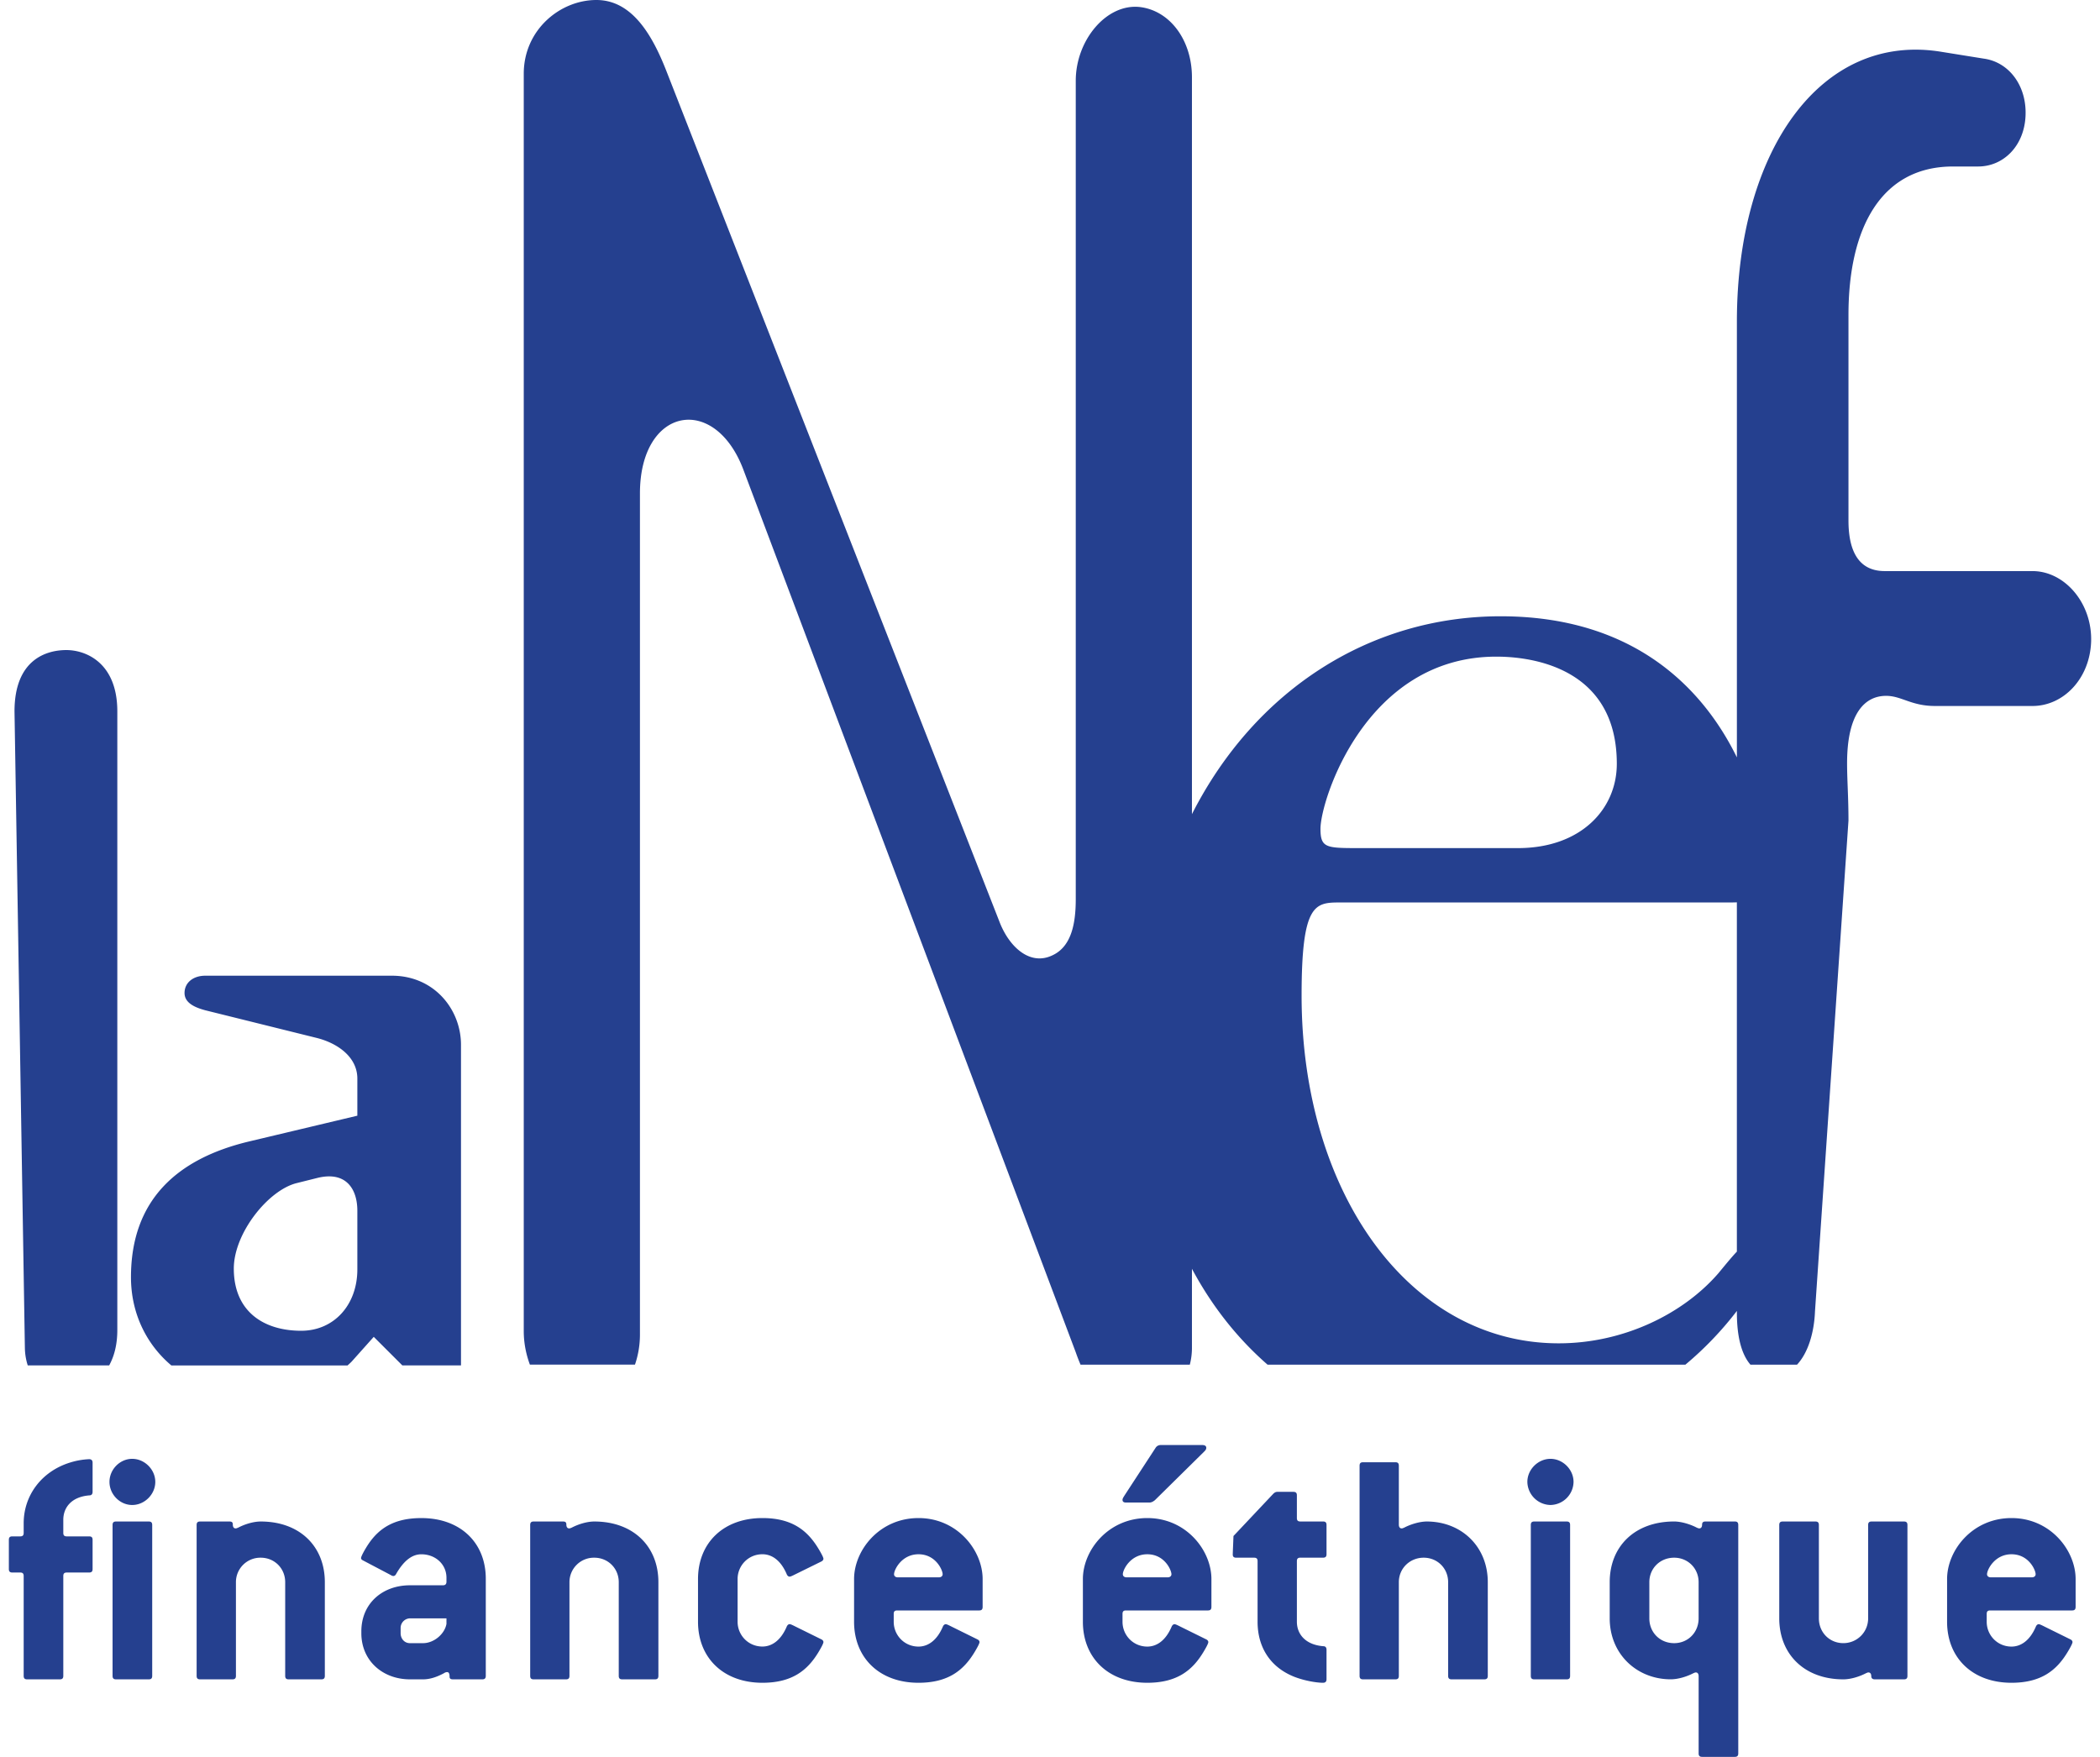 <svg xmlns="http://www.w3.org/2000/svg" width="98" height="82" viewBox="-0.413 0 98 82"><path fill="#25408F" d="M5.062 62.074v-28.87c0-2.258-1.451-2.863-2.379-2.863-.887 0-2.419.403-2.419 2.863l.484 29.715c.007.32.061.58.134.811h3.8c.226-.416.38-.947.38-1.656M16.021 63.525l1.008-1.129 1.335 1.334H21.1V48.767c0-1.654-1.25-3.227-3.227-3.227H9.167c-.564 0-.968.324-.968.807 0 .484.524.686.968.807l5.201 1.291c.967.242 1.895.887 1.895 1.895v1.734l-5.08 1.209c-3.347.807-5.484 2.742-5.484 6.33 0 1.643.689 3.109 1.884 4.117h8.225c.072-.068.15-.133.213-.205m-5.523-4.315c0-1.654 1.613-3.67 2.943-3.992l.968-.242c1.331-.322 1.854.523 1.854 1.533v2.74c0 1.654-1.088 2.863-2.621 2.863-1.733.001-3.144-.886-3.144-2.902M94.438 26.655H87.54c-1.367 0-1.691-1.18-1.691-2.36v-9.6c0-4.013 1.496-6.924 4.88-6.924H91.9c1.171 0 2.147-.943 2.212-2.36.065-1.416-.781-2.518-1.951-2.675l-1.953-.314c-5.661-.944-9.566 4.642-9.566 12.589v20.34c-1.592-3.251-4.828-6.587-11.027-6.587-6.08 0-11.451 3.424-14.404 9.235V3.606c0-1.721-1.018-3.115-2.441-3.279-1.558-.164-2.981 1.558-2.981 3.442v38.195c0 1.148-.204 2.212-1.085 2.623-1.017.492-1.966-.328-2.44-1.475L30.671 3.279C29.994 1.558 29.045 0 27.418 0c-1.694 0-3.389 1.394-3.389 3.442v58.686c0 .551.107 1.082.286 1.564h4.904c.147-.43.232-.902.232-1.4v-39.26c0-4.016 3.457-4.672 4.813-1.147l15.523 41.227a8.9 8.9 0 0 0 .225.582h5.1a3.16 3.16 0 0 0 .099-.746v-3.729c.942 1.762 2.136 3.26 3.528 4.475h19.5a15.722 15.722 0 0 0 2.403-2.508v.092c0 1.086.206 1.924.632 2.416h2.175c.507-.543.798-1.473.838-2.494l1.562-22.9c0-1.101-.065-1.887-.065-2.675 0-2.36.846-3.147 1.822-3.147.716 0 1.172.473 2.277.473h4.555c1.432 0 2.668-1.259 2.734-2.991.064-1.81-1.238-3.305-2.734-3.305m-25.026 3.993c1.017 0 5.626.165 5.626 5.001 0 2.13-1.694 3.935-4.609 3.935h-7.39c-1.56 0-1.83 0-1.83-.902 0-1.312 2.102-8.034 8.203-8.034m11.23 27.769c-.186.191-.44.496-.858 1.004-1.627 1.885-4.407 3.277-7.457 3.277-6.983 0-11.999-7.049-11.999-16.23 0-4.262.61-4.346 1.763-4.346H80.19c.159 0 .31 0 .451-.006v16.301zM3.747 73.396H2.702c-.113 0-.161.049-.161.162v4.662c0 .113-.048.162-.161.162H.853c-.113 0-.161-.049-.161-.162v-4.662c0-.113-.048-.162-.161-.162h-.37c-.112 0-.161-.049-.161-.16v-1.367c0-.113.049-.16.161-.16h.37c.113 0 .161-.049.161-.16v-.453c0-1.285.82-2.412 2.155-2.83a3.49 3.49 0 0 1 .9-.16c.097 0 .161.049.161.16v1.367c0 .098-.048.162-.145.162-.836.064-1.222.563-1.222 1.141v.613c0 .111.048.16.161.16h1.045c.113 0 .161.047.161.16v1.367c0 .111-.048.16-.161.16m2.01-3.152c-.579 0-1.061-.498-1.061-1.078 0-.578.482-1.076 1.061-1.076s1.077.498 1.077 1.076c0 .58-.498 1.078-1.077 1.078m.772 8.138H5.001c-.112 0-.161-.049-.161-.162v-7.043c0-.113.048-.162.161-.162h1.528c.113 0 .161.049.161.162v7.043c0 .113-.047.162-.161.162M14.585 78.382h-1.528c-.112 0-.161-.049-.161-.162v-4.373c0-.645-.498-1.143-1.141-1.143a1.14 1.14 0 0 0-1.158 1.143v4.373c0 .113-.048.162-.161.162H8.924c-.112 0-.161-.049-.161-.162v-7.043c0-.113.048-.162.161-.162h1.368c.112 0 .16.033.16.146 0 .111.048.176.129.176.048 0 .064-.016.112-.031.338-.178.74-.291 1.062-.291 1.817 0 2.991 1.158 2.991 2.832v4.373c0 .113-.048.162-.161.162M22.095 78.382h-1.367c-.113 0-.161-.033-.161-.129 0-.129-.032-.209-.112-.209a.257.257 0 0 0-.145.049c-.354.191-.675.289-.981.289h-.612c-1.27 0-2.267-.869-2.267-2.154v-.082c0-1.318.997-2.154 2.267-2.154h1.544c.113 0 .161-.064.161-.162v-.191c0-.627-.514-1.094-1.173-1.094-.386 0-.788.24-1.174.916-.032.064-.08.098-.128.098-.064 0-.129-.049-.193-.082l-1.222-.643c-.064-.033-.096-.064-.096-.113 0-.08.177-.402.337-.643.515-.771 1.239-1.223 2.477-1.223 1.833 0 3.007 1.158 3.007 2.83v4.535c-.001.113-.049.162-.162.162m-1.673-2.847h-1.705a.448.448 0 0 0-.434.451v.242c0 .256.177.465.434.465h.612c.515 0 1.013-.434 1.093-.9v-.258zM30.151 78.382h-1.528c-.113 0-.161-.049-.161-.162v-4.373c0-.645-.499-1.143-1.142-1.143a1.14 1.14 0 0 0-1.158 1.143v4.373c0 .113-.048.162-.161.162H24.49c-.113 0-.161-.049-.161-.162v-7.043c0-.113.048-.162.161-.162h1.367c.113 0 .16.033.16.146 0 .111.048.176.129.176.048 0 .064-.016.113-.031.337-.178.74-.291 1.062-.291 1.817 0 2.991 1.158 2.991 2.832v4.373c0 .113-.048.162-.161.162M37.773 77.128c-.499.818-1.206 1.414-2.605 1.414-1.833 0-3.007-1.174-3.007-2.848V73.7c0-1.672 1.174-2.846 3.007-2.846 1.399 0 2.106.596 2.605 1.416.128.209.241.418.241.482 0 .047-.032.096-.097.129l-1.207.594c-.128.064-.225.113-.273.113s-.097-.031-.129-.096c-.29-.693-.724-.949-1.142-.949-.659 0-1.158.531-1.158 1.156v1.994c0 .629.499 1.158 1.158 1.158.418 0 .852-.258 1.142-.947.032-.064.081-.098.129-.098s.145.049.273.113l1.207.596c.064.031.097.078.097.127 0 .068-.113.275-.241.486M45.282 75.166h-3.827c-.113 0-.161.047-.161.16v.369c0 .629.499 1.158 1.157 1.158.419 0 .853-.258 1.143-.947.032-.064.08-.098.129-.098.048 0 .144.049.272.113l1.206.596c.065.031.097.078.097.127 0 .066-.113.273-.241.484-.499.818-1.206 1.414-2.606 1.414-1.833 0-3.007-1.174-3.007-2.848V73.7c0-1.334 1.174-2.846 3.007-2.846 1.817 0 2.992 1.512 2.992 2.846v1.303c0 .114-.048.163-.161.163m-2.831-2.622c-.787 0-1.142.723-1.142.932 0 .082.064.145.177.145H43.4c.113 0 .177-.063.177-.145 0-.193-.321-.932-1.126-.932M55.959 75.166h-3.827c-.113 0-.161.047-.161.16v.369c0 .629.498 1.158 1.157 1.158.418 0 .854-.258 1.142-.947.033-.064.081-.098.13-.098.047 0 .145.049.272.113l1.207.596c.063.031.096.078.096.127 0 .066-.112.273-.241.484-.498.818-1.206 1.414-2.605 1.414-1.833 0-3.007-1.174-3.007-2.848V73.7c0-1.334 1.174-2.846 3.007-2.846 1.818 0 2.991 1.512 2.991 2.846v1.303c-.001.114-.048.163-.161.163m-.192-7.399l-2.284 2.252c-.08.064-.161.111-.258.111h-1.093c-.113 0-.161-.047-.161-.127 0-.064.048-.129.097-.209l1.447-2.219a.275.275 0 0 1 .226-.129h1.961c.112 0 .178.047.178.129-.001.081-.049.128-.113.192m-2.639 4.777c-.788 0-1.142.723-1.142.932 0 .082.064.145.177.145h1.914c.112 0 .177-.063.177-.145 0-.193-.321-.932-1.126-.932M61.329 78.542c-.305 0-.884-.096-1.366-.289-1.11-.451-1.689-1.383-1.689-2.559v-2.83c0-.111-.048-.16-.16-.16h-.837c-.112 0-.161-.049-.161-.145s.017-.434.033-.867l1.85-1.963c.047-.049.111-.098.192-.098h.755c.114 0 .162.049.162.162v1.061c0 .113.048.16.16.16h1.062c.113 0 .161.049.161.162v1.367c0 .111-.048.16-.161.16h-1.062c-.112 0-.16.049-.16.16v2.83c0 .58.401 1.078 1.238 1.143.097 0 .145.064.145.162v1.383c-.001.115-.065.161-.162.161M68.855 78.382h-1.527c-.113 0-.161-.049-.161-.162v-4.373c0-.645-.498-1.143-1.142-1.143s-1.159.498-1.159 1.143v4.373c0 .113-.047.162-.16.162h-1.511c-.113 0-.161-.049-.161-.162v-9.809c0-.113.048-.162.161-.162h1.511c.113 0 .16.049.16.162v2.75c0 .111.049.176.13.176.049 0 .064-.016.111-.031.338-.178.757-.291 1.062-.291 1.608 0 2.848 1.158 2.848 2.832v4.373c0 .113-.049.162-.162.162M71.942 70.244a1.099 1.099 0 0 1-1.078-1.078c0-.578.499-1.076 1.078-1.076s1.077.498 1.077 1.076a1.097 1.097 0 0 1-1.077 1.078m.756 8.138h-1.513c-.112 0-.16-.049-.16-.162v-7.043c0-.113.048-.162.16-.162h1.513c.112 0 .161.049.161.162v7.043c0 .113-.048.162-.161.162M80.545 82h-1.527c-.112 0-.161-.049-.161-.16v-3.604c0-.111-.048-.176-.128-.176-.049 0-.064.016-.113.033-.338.176-.74.287-1.062.287-1.575 0-2.847-1.172-2.847-2.846v-1.688c0-1.674 1.175-2.832 3.008-2.832.306 0 .724.113 1.062.291.049.016.063.031.113.031.08 0 .128-.064.128-.176 0-.098.048-.146.16-.146h1.367c.113 0 .161.049.161.162v10.662c0 .113-.048.162-.161.162m-1.689-8.153c0-.645-.499-1.143-1.142-1.143-.659 0-1.158.498-1.158 1.143v1.688c0 .66.499 1.158 1.158 1.158.643 0 1.142-.498 1.142-1.158v-1.688zM88.44 78.382h-1.366c-.112 0-.161-.064-.161-.146 0-.111-.049-.176-.129-.176-.048 0-.063.016-.112.033-.338.176-.74.289-1.062.289-1.818 0-2.991-1.174-2.991-2.848v-4.357c0-.113.048-.162.161-.162h1.527c.112 0 .161.049.161.162v4.357c0 .66.498 1.158 1.142 1.158.627 0 1.157-.498 1.157-1.158v-4.357c0-.113.049-.162.161-.162h1.512c.112 0 .161.049.161.162v7.043c.001.113-.048.162-.161.162M96.288 75.166h-3.827c-.113 0-.161.047-.161.16v.369c0 .629.499 1.158 1.157 1.158.418 0 .853-.258 1.143-.947.031-.064.08-.098.129-.098.047 0 .144.049.272.113l1.206.596c.065.031.097.078.097.127 0 .066-.112.273-.241.484-.498.818-1.206 1.414-2.605 1.414-1.833 0-3.007-1.174-3.007-2.848V73.7c0-1.334 1.174-2.846 3.007-2.846 1.817 0 2.991 1.512 2.991 2.846v1.303c-.001.114-.049.163-.161.163m-2.831-2.622c-.788 0-1.142.723-1.142.932 0 .082.064.145.177.145h1.914c.112 0 .177-.063.177-.145 0-.193-.321-.932-1.126-.932"/></svg>